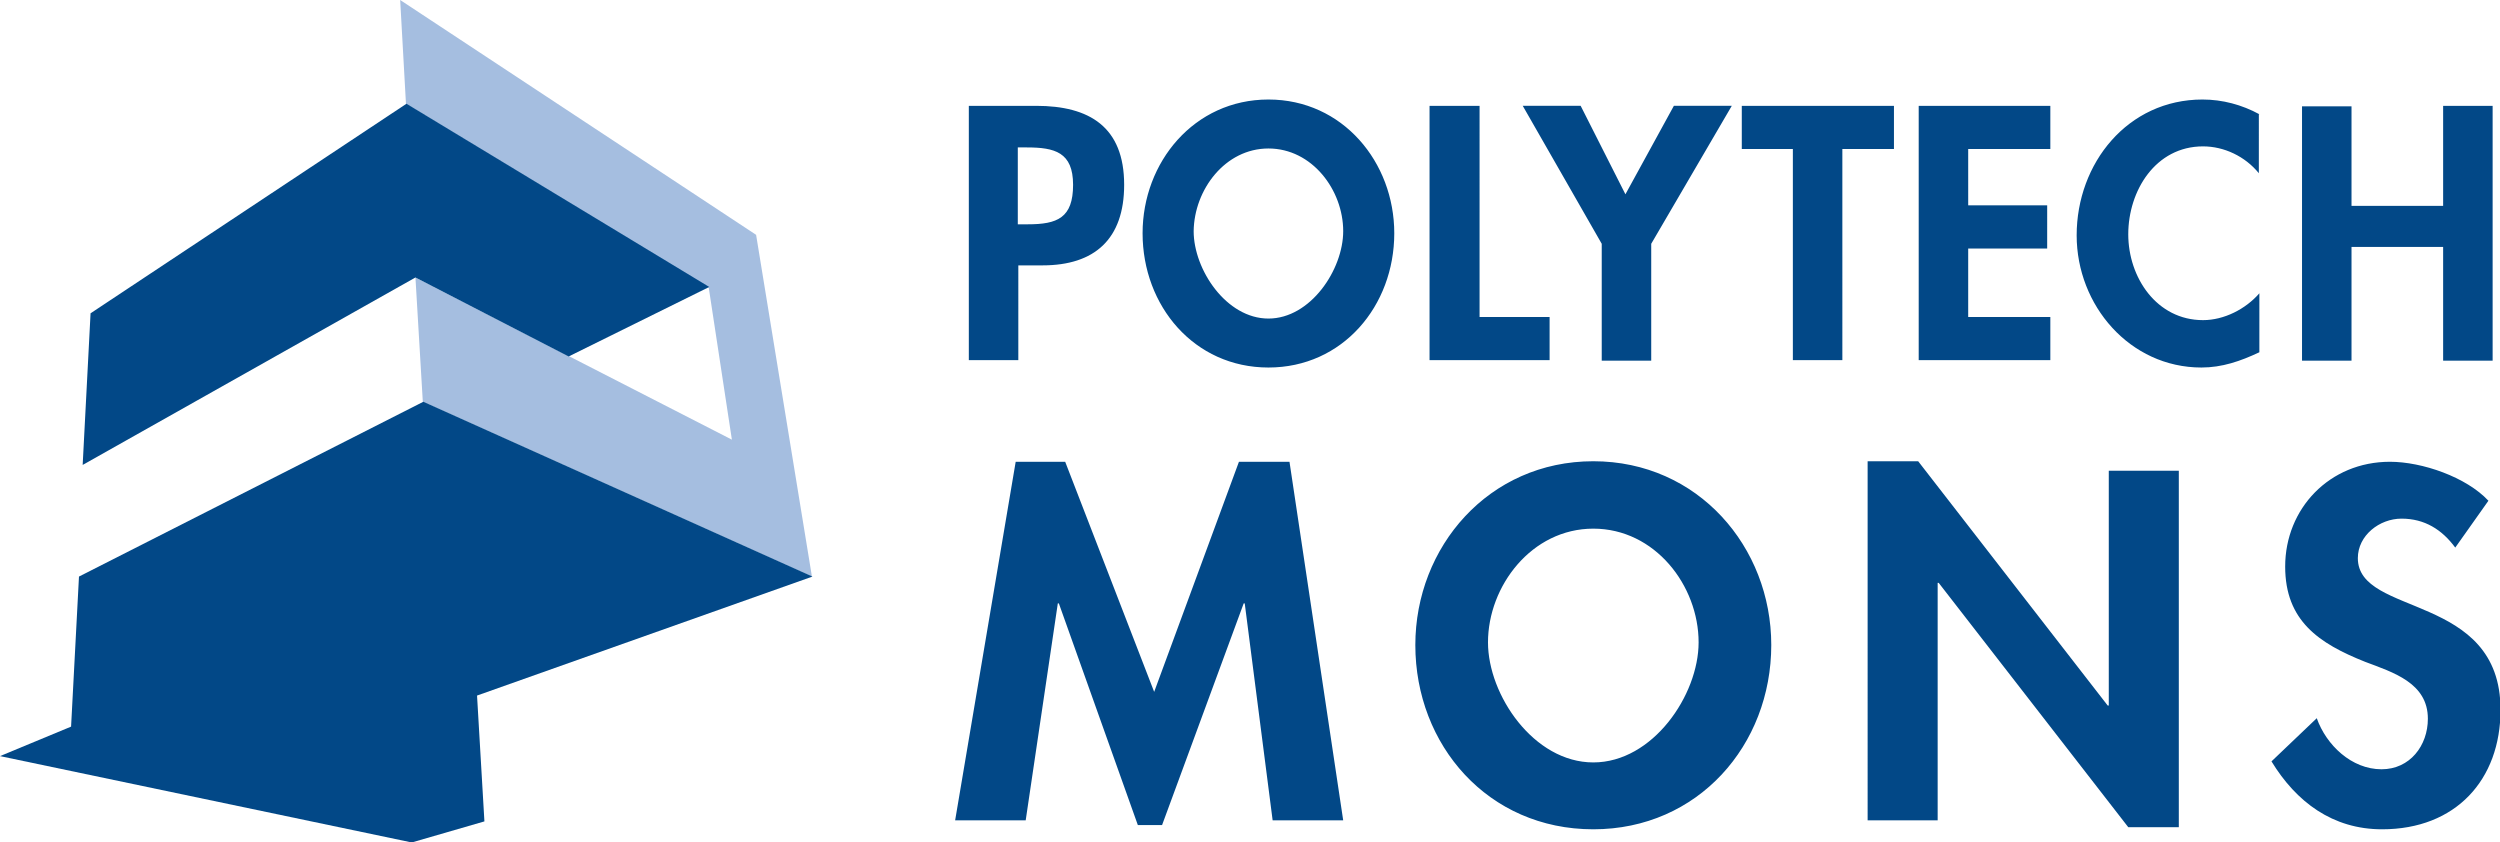 <?xml version="1.0" encoding="utf-8"?>
<!-- Generator: Adobe Illustrator 21.1.0, SVG Export Plug-In . SVG Version: 6.00 Build 0)  -->
<svg version="1.1" id="Calque_1" xmlns="http://www.w3.org/2000/svg" xmlns:xlink="http://www.w3.org/1999/xlink" x="0px" y="0px"
	 viewBox="0 0 474.8 160" enable-background="new 0 0 474.8 160" xml:space="preserve">
<g>
	<polyline fill="#A5BEE0" points="78.9,52.7 80.3,76.3 154.2,109.5 143.6,44.6 76,0 77.1,19.7 134.6,54.6 139,83.5 78.9,52.7 	"/>
	<path fill="#024887" d="M17.2,59.5l60-39.8l57.5,34.8L108,67.7L78.9,52.7L15.7,88.3L17.2,59.5 M0,143.6l13.5-5.6l1.5-28.5
		l65.4-33.2l73.9,33.2l-63.7,22.6L92,156l-13.8,4L0,143.6L0,143.6L0,143.6z"/>
	<path fill="#024887" d="M446.6,39.2v-19h-9.4v48.3h9.4V46.9H464v21.6h9.4V20.1H464v19H446.6 M429.1,21.7c-3.3-1.8-7-2.8-10.8-2.8
		c-14.2,0-23.9,12.1-23.9,25.8c0,13.3,10.1,25.1,23.7,25.1c3.9,0,7.4-1.2,11-2.9V55.7c-2.6,3-6.7,5.1-10.7,5.1
		c-8.8,0-14.2-8.1-14.2-16.3c0-8.3,5.2-16.7,14.2-16.7c4,0,8,1.9,10.6,5.1V21.7L429.1,21.7L429.1,21.7z M389.4,28.3v-8.2h-25v48.3
		h25v-8.2h-15.6V47.2h15V39h-15V28.3H389.4L389.4,28.3L389.4,28.3z M350,28.3h9.7v-8.2h-28.9v8.2h9.7v40.1h9.4V28.3L350,28.3
		L350,28.3z M304.2,46.3v22.2h9.4V46.3l15.3-26.2h-11l-9.2,16.8l-8.5-16.8h-11L304.2,46.3L304.2,46.3L304.2,46.3z M280.9,20.1h-9.4
		v48.3h22.8v-8.2h-13.3V20.1L280.9,20.1L280.9,20.1z M240.9,28.2c8.3,0,14.2,7.9,14.2,15.7c0,7.3-6.2,16.6-14.2,16.6
		c-8,0-14.2-9.3-14.2-16.6C226.8,36,232.7,28.2,240.9,28.2L240.9,28.2L240.9,28.2z M240.9,69.8c14.1,0,23.9-11.7,23.9-25.5
		c0-13.5-9.8-25.4-23.9-25.4c-14.1,0-23.9,11.9-23.9,25.4C217,58.1,226.8,69.8,240.9,69.8L240.9,69.8L240.9,69.8z M193.3,28h1.7
		c5.3,0,8.8,0.9,8.8,7.1c0,6.3-3,7.5-8.6,7.5h-1.9V28L193.3,28L193.3,28z M193.3,50.4h4.7c9.9,0,15.5-5,15.5-15.3
		c0-11-6.6-15-16.7-15h-12.8v48.3h9.4V50.4L193.3,50.4L193.3,50.4z"/>
	<path fill="#024887" d="M472.6,95.1c-4.2-4.5-12.6-7.4-18.7-7.4c-11.5,0-19.9,8.9-19.9,19.9c0,10.3,6.4,14.6,15.2,18.1
		c5.3,2,11.9,4,11.9,10.8c0,5.1-3.4,9.6-8.8,9.6c-5.7,0-10.5-4.6-12.3-9.7l-8.6,8.2c4.7,7.7,11.6,12.9,21,12.9
		c14,0,22.5-9.4,22.5-22.7c0-22.3-27.1-17.6-27.1-28.8c0-4.3,4.1-7.5,8.3-7.5c4.4,0,7.7,2.1,10.2,5.5L472.6,95.1 M354.7,155.8H368
		v-45.1h0.2l36,46.4h9.6V89.4h-13.3v44.6h-0.2l-36-46.4h-9.6V155.8L354.7,155.8L354.7,155.8z M302.6,100.4c11.7,0,20,10.8,20,21.6
		c0,10-8.7,22.8-20,22.8c-11.3,0-20-12.8-20-22.8C282.6,111.3,290.9,100.4,302.6,100.4L302.6,100.4L302.6,100.4z M302.6,157.5
		c19.9,0,33.8-16,33.8-35c0-18.6-13.9-34.9-33.8-34.9c-19.9,0-33.8,16.3-33.8,34.9C268.8,141.5,282.6,157.5,302.6,157.5L302.6,157.5
		L302.6,157.5z M241.7,155.8h13.4l-10.2-68.1h-9.6l-16.1,43.7l-16.9-43.7h-9.4l-11.5,68.1h13.4l6.1-41.2h0.2l15,42.1h4.6l15.5-42.1
		h0.2L241.7,155.8L241.7,155.8L241.7,155.8z"/>
</g>
</svg>
